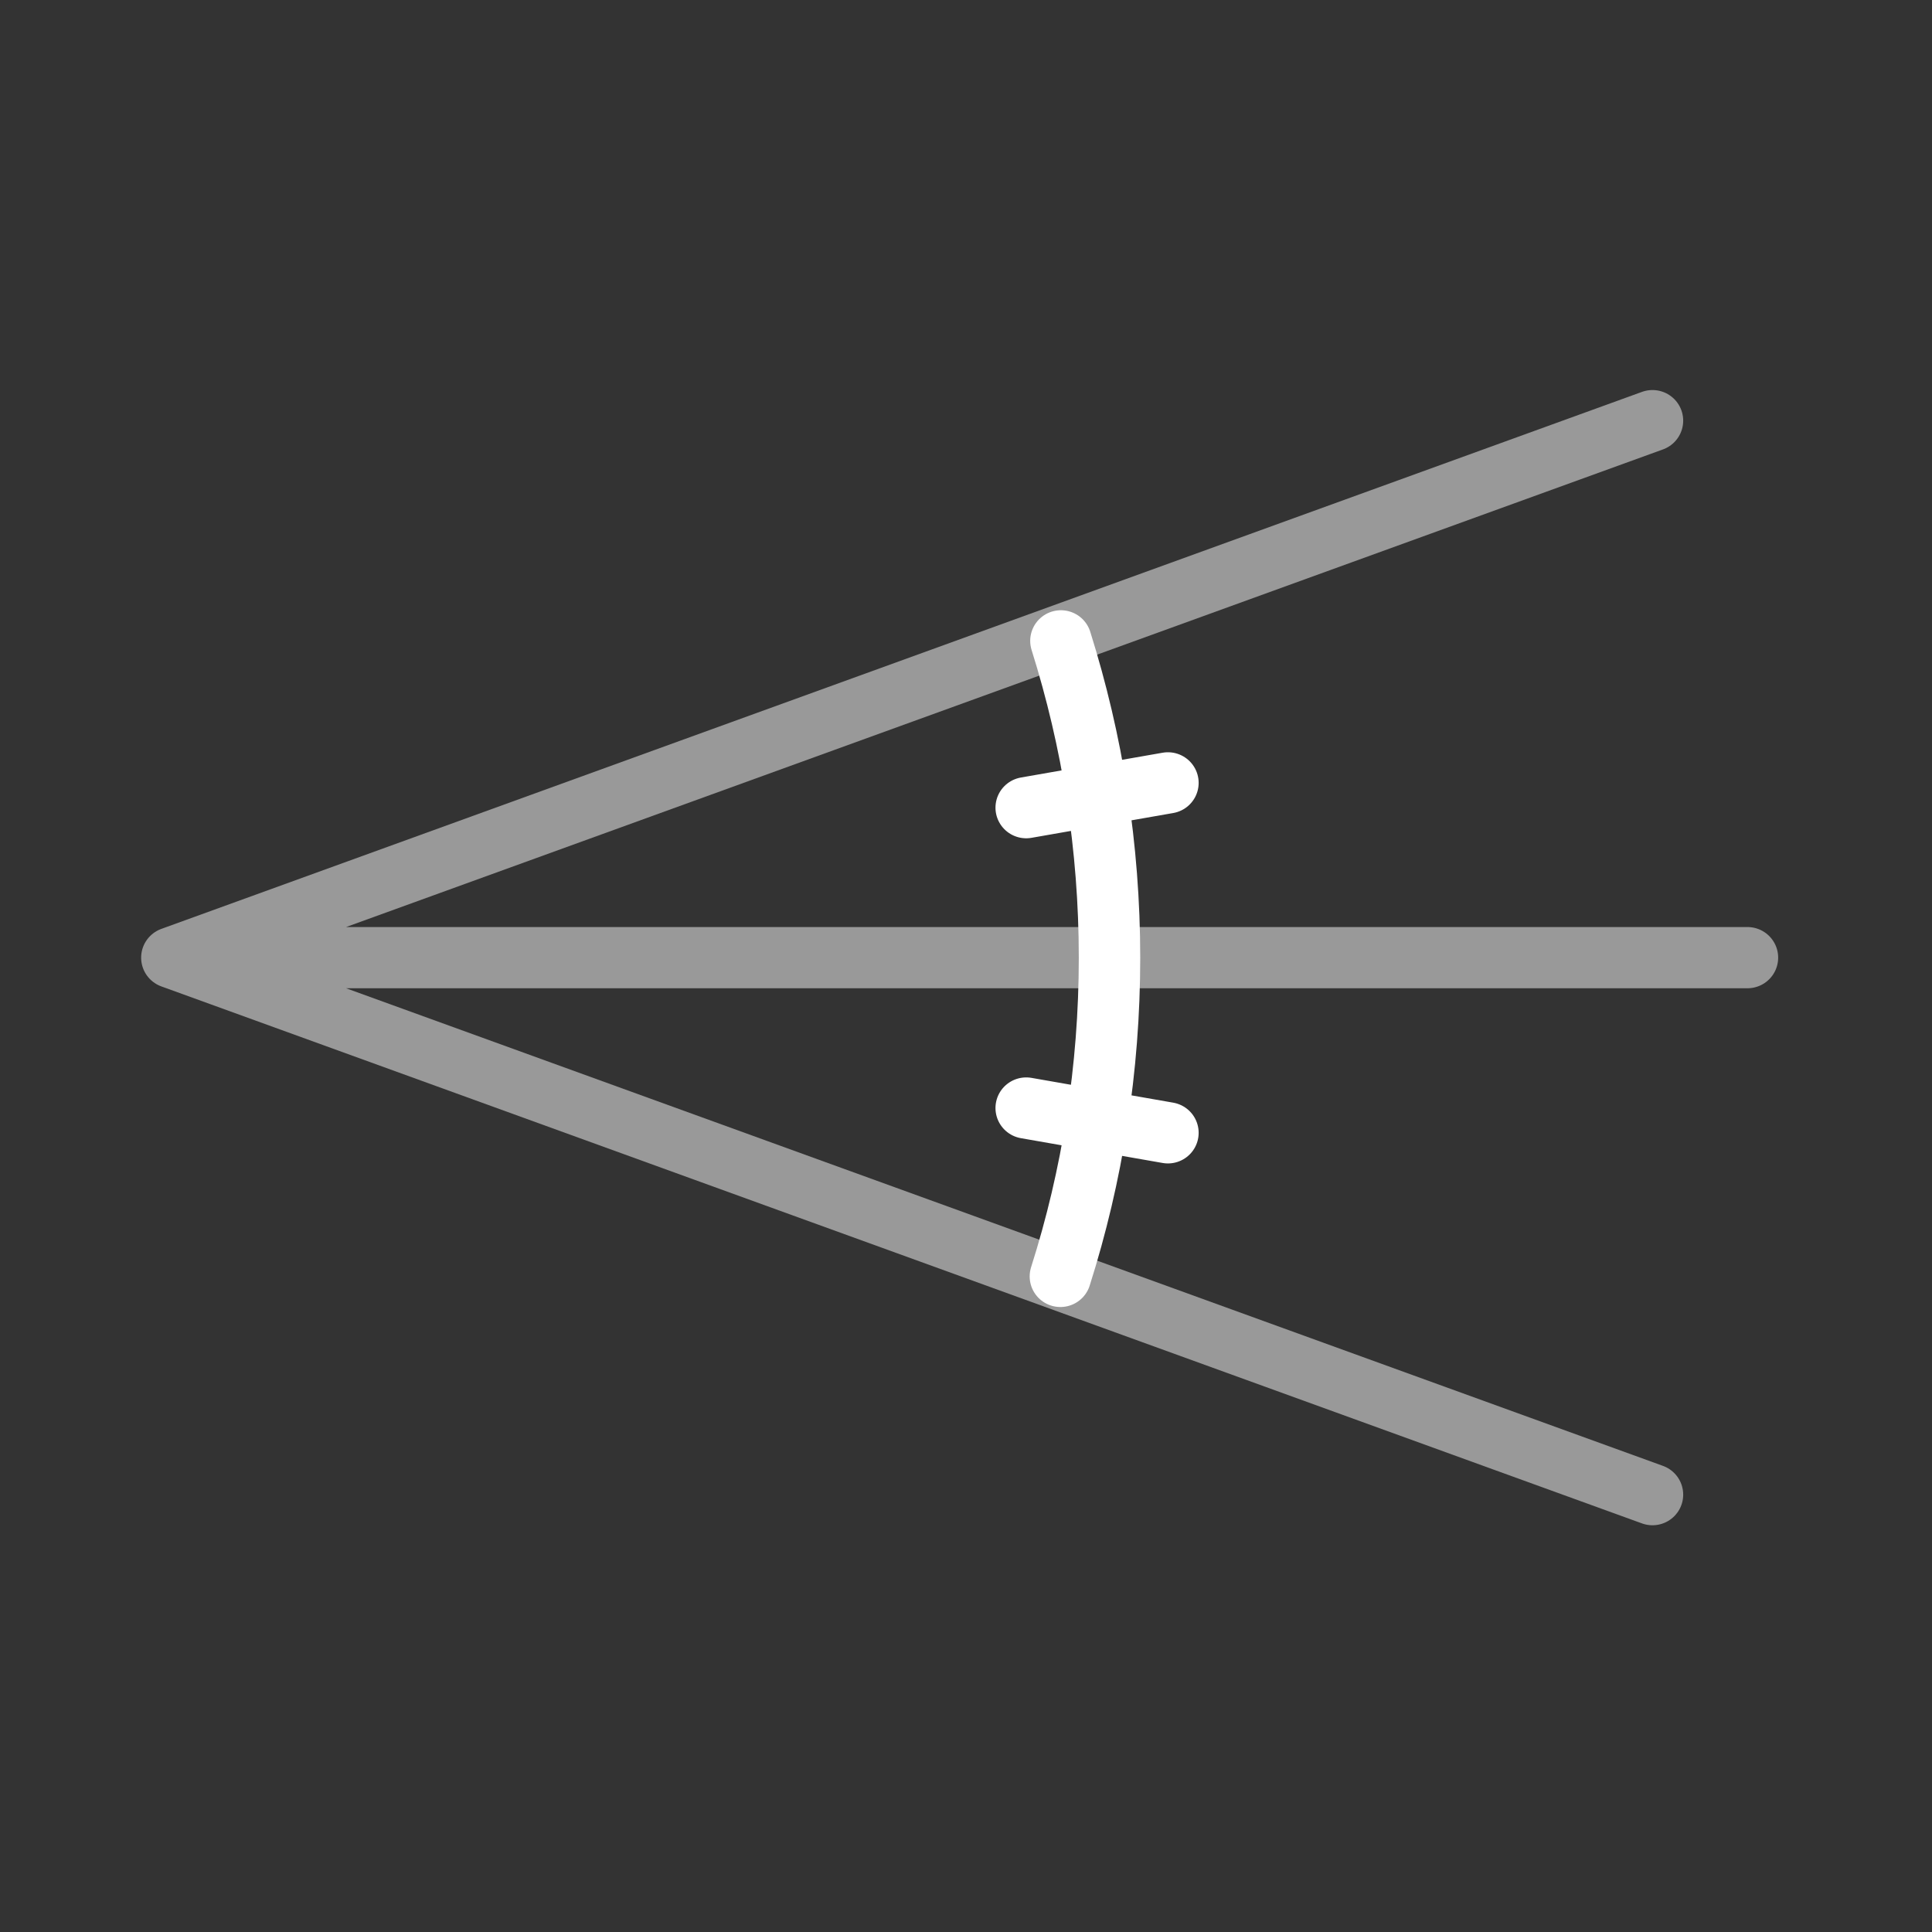 <?xml version="1.0" encoding="UTF-8" standalone="no"?>
<svg
   xmlns:dc="http://purl.org/dc/elements/1.1/"
   xmlns:cc="http://creativecommons.org/ns#"
   xmlns:rdf="http://www.w3.org/1999/02/22-rdf-syntax-ns#"
   xmlns:svg="http://www.w3.org/2000/svg"
   xmlns="http://www.w3.org/2000/svg"
   style="enable-background:new"
   id="svg5"
   version="1.1"
   viewBox="0 0 12.507 12.507"
   height="47.271"
   width="47.271">
  <rect x="0" y="0" width="12.507" height="12.507" fill="#333333" stroke="none"/>
  <defs
     id="defs2">
    <linearGradient
       gradientUnits="userSpaceOnUse"
       y2="71.941"
       x2="389.835"
       y1="71.941"
       x1="386.949"
       gradientTransform="scale(0.54,1.852)"
       id="action_blanc">
      <stop
         id="stop34826"
         offset="0"
         style="stop-color:#ffffff;stop-opacity:1;" />
    </linearGradient>
    <linearGradient
       gradientUnits="userSpaceOnUse"
       y2="157.71"
       x2="179.268"
       y1="157.71"
       x1="168.839"
       gradientTransform="scale(1.199,0.834)"
       id="fond_base_40">
      <stop
         id="stop31971"
         offset="0"
         style="stop-color:#999999;stop-opacity:1;" />
    </linearGradient>
  </defs>
  <g
     transform="translate(-228.679,-137.371)"
     style="display:inline"
     id="layer1">
    <g
       style="display:inline"
       transform="translate(-28.34,5.637)"
       id="g23219">
      <g
         transform="translate(54.597,2.094)"
         id="g23217">
        <g
           id="use23199"
           transform="translate(131.359,58.222)"
           style="fill:none;fill-opacity:1">
          <rect
             style="opacity:1;vector-effect:none;fill:none;fill-opacity:1;stroke:none;stroke-width:0.276;stroke-linecap:butt;stroke-linejoin:miter;stroke-miterlimit:4;stroke-dasharray:none;stroke-dashoffset:0;stroke-opacity:1;paint-order:markers stroke fill"
             id="rect2713"
             width="12.507"
             height="12.507"
             x="71.062"
             y="71.418" />
        </g>
        <g
           style="stroke-width:0.397"
           id="g23215">
          <g
             style="stroke-width:0.469"
             transform="matrix(0.848,0,0,0.845,31.678,21.009)"
             id="g23213">
            <path
               d="m 202.661,135.894 11.303,-4.114 m -11.303,4.114 11.303,4.114 m -11.303,-4.114 h 12.028"
               style="fill:none;fill-opacity:1;stroke:url(#fond_base_40);stroke-width:0.469;stroke-linecap:round;stroke-linejoin:round;stroke-miterlimit:4;stroke-dasharray:none;stroke-opacity:1"
               id="path23205" />
            <path
               d="m 209.183,137.046 0.541,0.095 0.541,0.095 m -1.082,-2.491 0.541,-0.095 0.541,-0.095 m -0.817,-1.088 c 0.12,0.383 0.213,0.778 0.276,1.184 0.062,0.405 0.095,0.821 0.095,1.243 0,0.426 -0.033,0.844 -0.096,1.251 -0.063,0.408 -0.157,0.806 -0.279,1.191"
               style="fill:none;fill-opacity:1;stroke:url(#action_blanc);stroke-width:0.469;stroke-linecap:round;stroke-linejoin:round;stroke-miterlimit:4;stroke-dasharray:none;stroke-opacity:1"
               id="path23211" />
          </g>
        </g>
      </g>
    </g>
  </g>
</svg>
